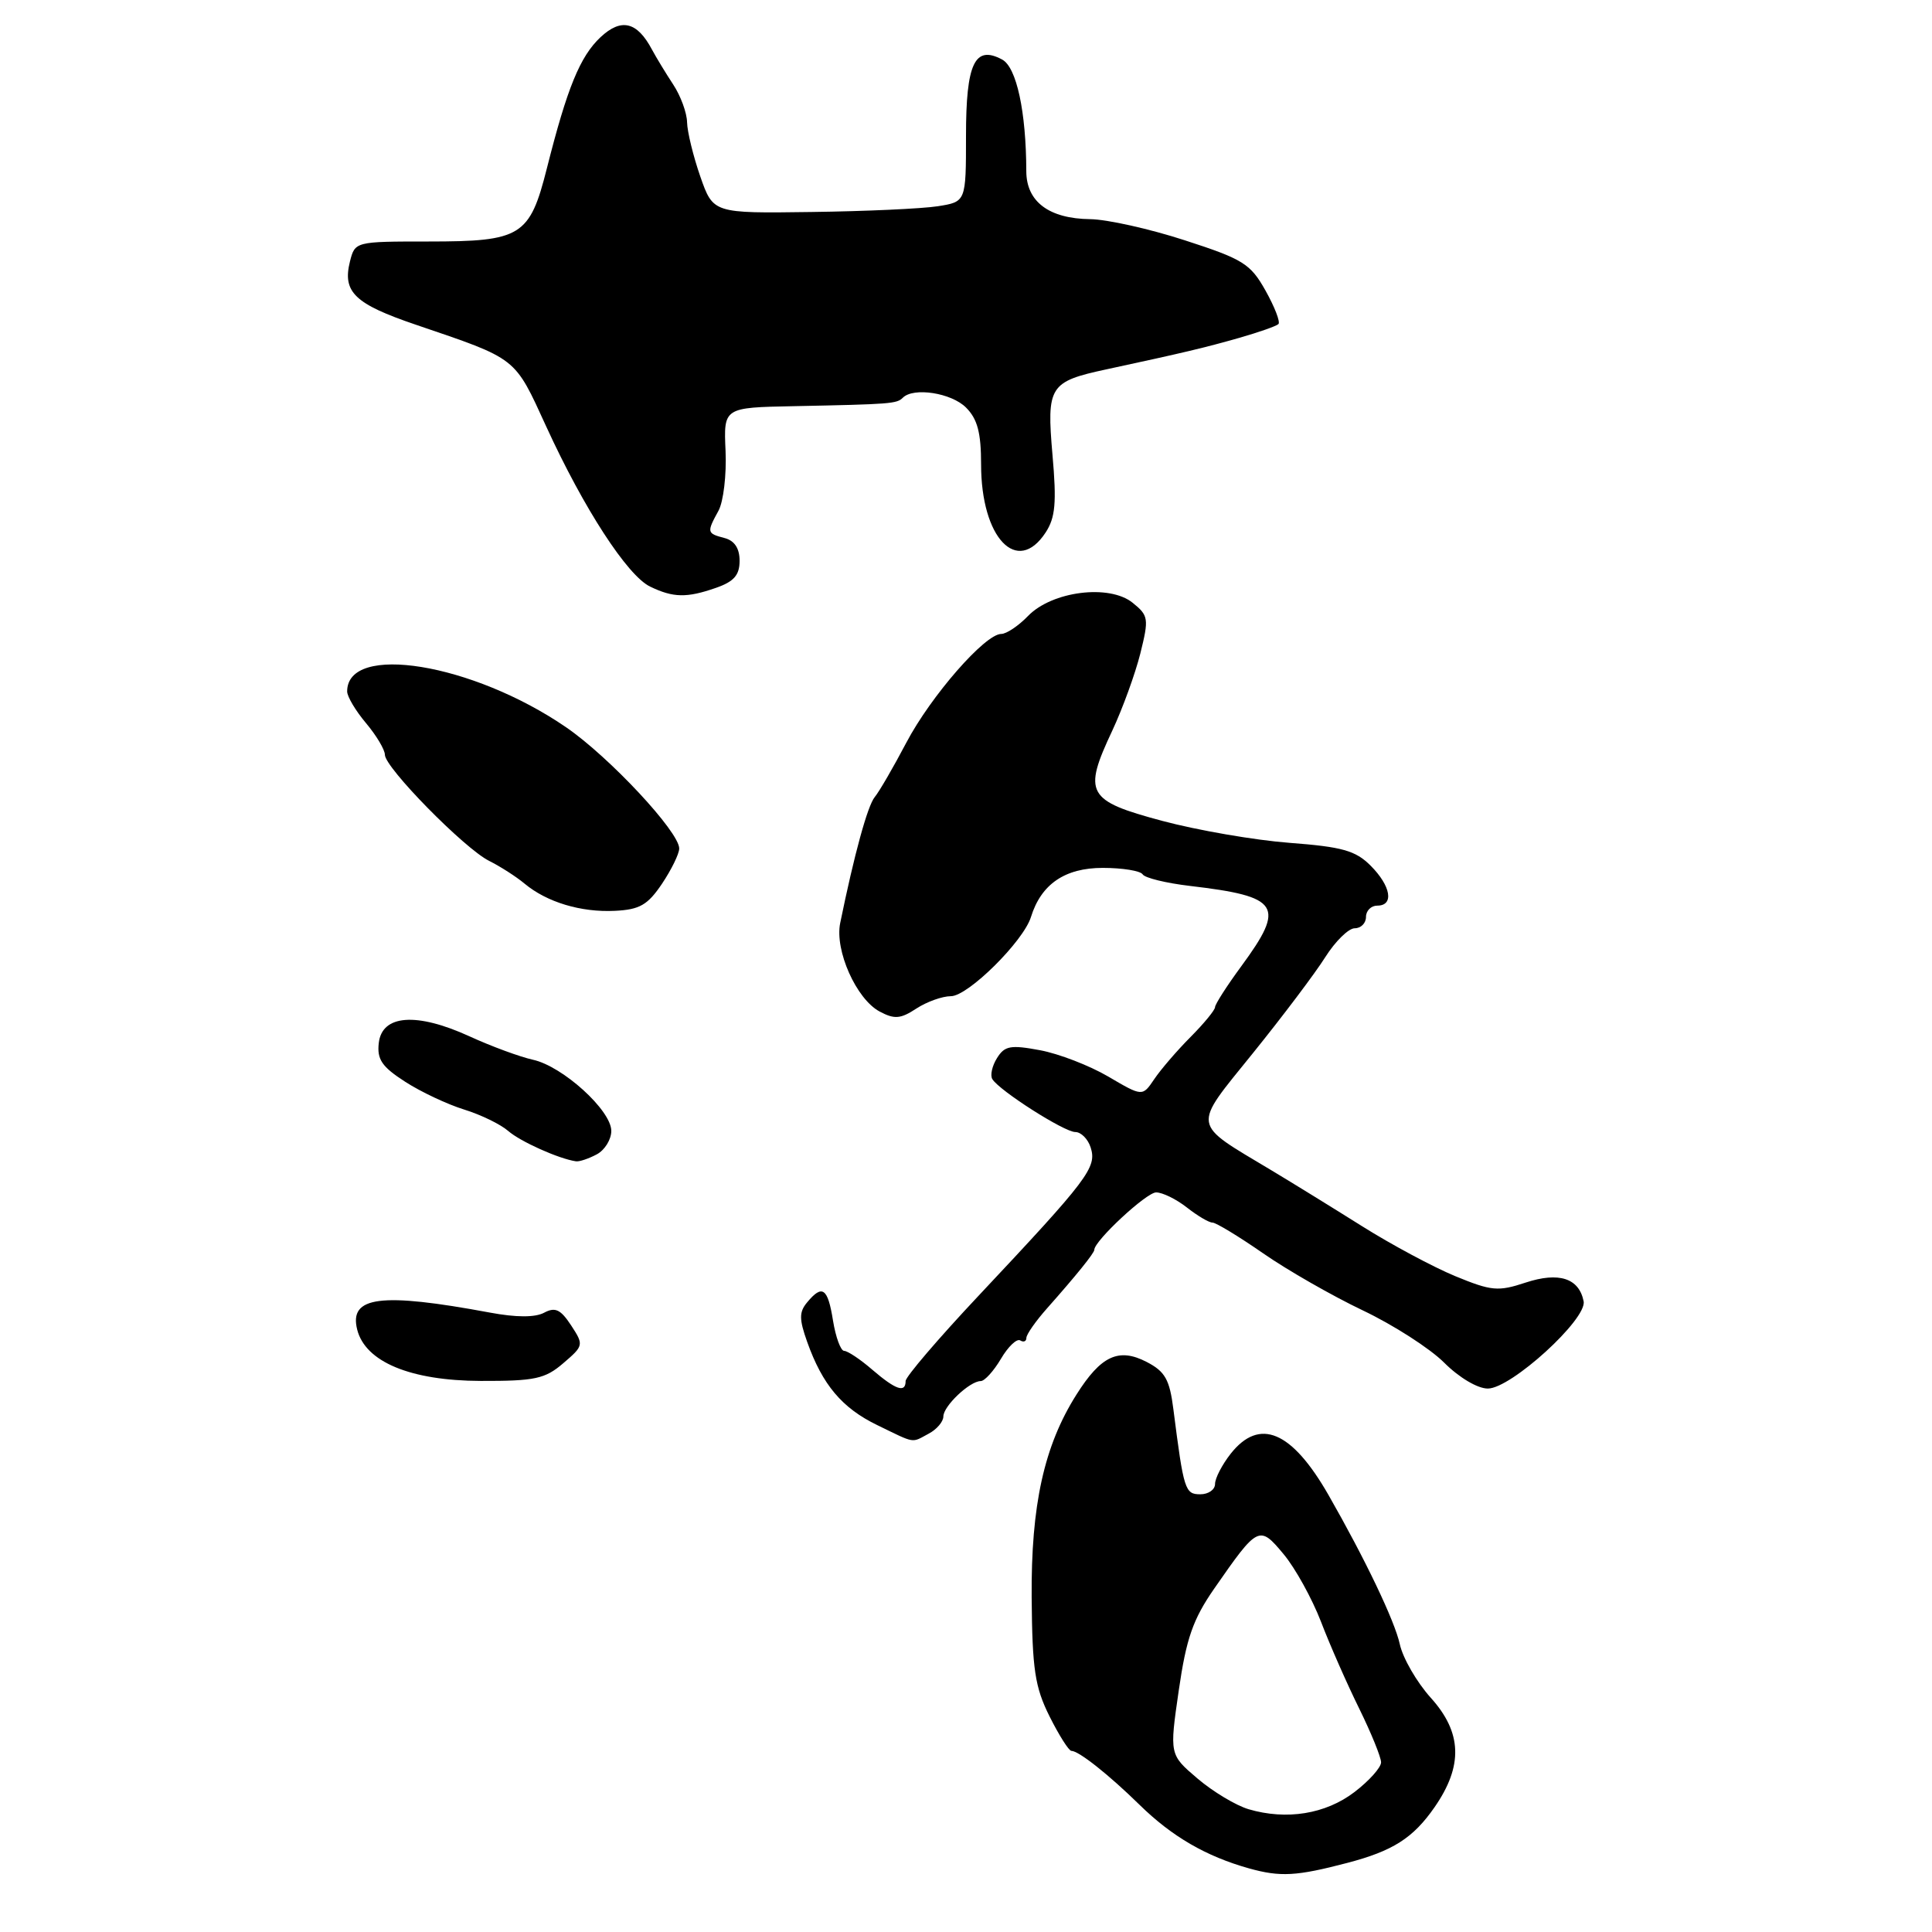 <?xml version="1.0" encoding="UTF-8" standalone="no"?>
<!DOCTYPE svg PUBLIC "-//W3C//DTD SVG 1.1//EN" "http://www.w3.org/Graphics/SVG/1.1/DTD/svg11.dtd" >
<svg xmlns="http://www.w3.org/2000/svg" xmlns:xlink="http://www.w3.org/1999/xlink" version="1.1" viewBox="0 0 256 256">
 <g >
 <path fill="currentColor"
d=" M 178.50 246.85 C 184.58 245.26 187.25 243.55 190.09 239.46 C 193.89 233.98 193.74 229.56 189.58 224.96 C 187.73 222.90 185.88 219.71 185.48 217.86 C 184.81 214.78 180.89 206.58 176.03 198.09 C 171.16 189.59 166.89 187.79 163.07 192.63 C 161.93 194.08 161.00 195.88 161.00 196.63 C 161.00 197.39 160.12 198.00 159.05 198.00 C 157.02 198.00 156.85 197.47 155.48 186.74 C 154.98 182.78 154.38 181.73 151.93 180.46 C 148.23 178.55 145.88 179.64 142.63 184.80 C 138.34 191.58 136.61 199.46 136.70 211.68 C 136.78 221.21 137.13 223.54 139.07 227.43 C 140.33 229.95 141.63 232.00 141.97 232.00 C 142.94 232.00 146.93 235.16 151.01 239.16 C 155.30 243.36 159.80 245.97 165.50 247.57 C 169.66 248.73 171.78 248.61 178.50 246.85 Z  M 123.07 189.96 C 124.13 189.40 125.00 188.37 125.00 187.69 C 125.00 186.31 128.50 183.00 129.95 183.00 C 130.47 183.00 131.67 181.67 132.63 180.05 C 133.58 178.43 134.73 177.34 135.18 177.61 C 135.63 177.89 136.00 177.74 136.00 177.28 C 136.00 176.82 137.24 175.05 138.75 173.35 C 142.59 169.02 145.00 166.04 145.00 165.61 C 145.00 164.42 151.91 158.00 153.19 158.00 C 154.04 158.00 155.87 158.90 157.27 160.00 C 158.67 161.10 160.19 162.00 160.66 162.00 C 161.12 162.00 164.14 163.83 167.37 166.07 C 170.59 168.31 176.54 171.71 180.57 173.63 C 184.61 175.55 189.47 178.67 191.36 180.56 C 193.34 182.54 195.80 184.00 197.15 183.99 C 200.22 183.99 210.30 174.80 209.84 172.43 C 209.23 169.36 206.56 168.50 202.15 169.95 C 198.50 171.16 197.62 171.07 192.81 169.09 C 189.89 167.88 184.35 164.91 180.50 162.49 C 176.65 160.07 171.25 156.74 168.50 155.09 C 157.75 148.64 157.90 149.61 166.04 139.52 C 169.98 134.64 174.29 128.92 175.61 126.82 C 176.94 124.72 178.69 123.00 179.51 123.00 C 180.33 123.00 181.00 122.33 181.00 121.50 C 181.00 120.67 181.68 120.00 182.50 120.00 C 184.75 120.00 184.31 117.40 181.61 114.70 C 179.61 112.70 177.85 112.21 170.86 111.68 C 166.26 111.33 158.68 110.02 154.00 108.77 C 144.01 106.10 143.47 105.13 147.38 96.82 C 148.75 93.89 150.42 89.29 151.10 86.59 C 152.25 81.96 152.19 81.57 150.08 79.87 C 146.99 77.37 139.39 78.33 136.21 81.63 C 134.95 82.93 133.36 84.00 132.67 84.00 C 130.52 84.00 123.35 92.22 120.09 98.41 C 118.38 101.66 116.50 104.90 115.91 105.61 C 114.96 106.75 113.18 113.26 111.33 122.31 C 110.59 125.94 113.46 132.37 116.55 134.03 C 118.52 135.08 119.32 135.02 121.42 133.64 C 122.80 132.74 124.86 132.00 126.00 132.00 C 128.27 132.00 135.61 124.73 136.61 121.50 C 137.96 117.15 141.11 115.00 146.12 115.00 C 148.74 115.00 151.12 115.39 151.41 115.86 C 151.70 116.33 154.53 117.02 157.68 117.39 C 169.59 118.79 170.37 120.00 164.50 128.00 C 162.57 130.62 161.00 133.08 161.00 133.45 C 161.00 133.83 159.54 135.61 157.75 137.41 C 155.96 139.21 153.80 141.72 152.94 143.00 C 151.38 145.31 151.38 145.31 146.85 142.65 C 144.36 141.19 140.29 139.62 137.81 139.16 C 133.91 138.43 133.12 138.57 132.11 140.20 C 131.46 141.23 131.18 142.49 131.49 142.99 C 132.44 144.53 141.02 150.00 142.48 150.00 C 143.24 150.00 144.16 150.92 144.52 152.05 C 145.36 154.70 144.24 156.18 129.62 171.74 C 124.33 177.37 120.00 182.43 120.00 182.99 C 120.00 184.61 118.70 184.17 115.59 181.50 C 114.00 180.12 112.31 179.00 111.86 179.00 C 111.40 179.00 110.74 177.20 110.38 175.00 C 109.69 170.66 108.96 170.14 106.95 172.57 C 105.88 173.85 105.88 174.79 106.96 177.82 C 108.98 183.49 111.57 186.57 116.23 188.83 C 121.38 191.33 120.72 191.22 123.07 189.96 Z  M 74.64 180.63 C 77.35 178.31 77.37 178.21 75.67 175.61 C 74.28 173.50 73.57 173.16 72.10 173.94 C 70.91 174.58 68.41 174.58 64.89 173.92 C 50.43 171.23 46.22 171.77 47.33 176.18 C 48.41 180.46 54.39 182.95 63.69 182.98 C 70.89 183.00 72.22 182.71 74.64 180.63 Z  M 79.07 152.96 C 80.13 152.40 81.00 150.99 81.00 149.85 C 81.00 147.13 74.56 141.28 70.61 140.42 C 68.90 140.04 65.11 138.65 62.19 137.31 C 55.19 134.11 50.62 134.45 50.19 138.20 C 49.94 140.38 50.60 141.35 53.69 143.34 C 55.78 144.69 59.30 146.34 61.50 147.02 C 63.70 147.70 66.32 148.97 67.33 149.85 C 68.94 151.26 74.04 153.55 76.32 153.88 C 76.76 153.95 78.00 153.53 79.07 152.96 Z  M 87.72 117.10 C 88.97 115.23 90.00 113.13 90.00 112.43 C 90.00 110.22 80.72 100.28 75.00 96.36 C 62.61 87.87 46.00 85.16 46.00 91.62 C 46.00 92.30 47.12 94.18 48.50 95.82 C 49.87 97.45 51.00 99.34 51.00 100.01 C 51.00 101.71 61.54 112.44 64.81 114.07 C 66.29 114.81 68.40 116.16 69.50 117.08 C 72.46 119.55 76.99 120.91 81.47 120.69 C 84.76 120.53 85.82 119.92 87.72 117.10 Z  M 94.85 77.90 C 97.25 77.07 98.00 76.21 98.00 74.31 C 98.00 72.65 97.33 71.64 96.00 71.29 C 93.66 70.68 93.63 70.55 95.20 67.68 C 95.86 66.48 96.28 62.91 96.14 59.75 C 95.88 54.00 95.88 54.00 105.19 53.82 C 118.07 53.56 118.83 53.50 119.63 52.70 C 121.05 51.28 126.06 52.06 128.00 54.00 C 129.52 55.52 130.00 57.33 130.00 61.55 C 130.00 71.28 134.78 76.32 138.55 70.56 C 139.84 68.59 140.02 66.62 139.46 60.28 C 138.67 51.16 139.04 50.57 146.61 48.94 C 156.87 46.73 159.64 46.07 164.20 44.77 C 166.79 44.03 169.13 43.21 169.40 42.94 C 169.67 42.66 168.90 40.67 167.69 38.51 C 165.69 34.94 164.71 34.34 156.99 31.84 C 152.32 30.32 146.69 29.07 144.47 29.04 C 139.01 28.98 136.00 26.73 135.99 22.69 C 135.97 14.80 134.70 8.91 132.79 7.89 C 129.16 5.94 128.00 8.39 128.00 17.99 C 128.00 26.74 128.00 26.74 124.25 27.33 C 122.19 27.65 114.65 28.00 107.50 28.09 C 94.50 28.27 94.50 28.27 92.79 23.38 C 91.86 20.70 91.07 17.47 91.04 16.21 C 91.02 14.95 90.19 12.70 89.21 11.21 C 88.23 9.72 86.96 7.63 86.39 6.57 C 84.42 2.86 82.32 2.36 79.57 4.93 C 76.86 7.48 75.16 11.62 72.47 22.28 C 70.19 31.31 69.08 32.00 56.80 32.00 C 47.07 32.00 47.04 32.01 46.37 34.65 C 45.36 38.70 46.99 40.27 55.08 43.02 C 68.65 47.64 68.12 47.23 72.39 56.54 C 77.35 67.37 83.14 76.29 86.15 77.73 C 89.21 79.21 91.01 79.24 94.85 77.90 Z  M 165.44 239.73 C 163.76 239.23 160.71 237.40 158.67 235.66 C 154.96 232.50 154.96 232.50 156.19 224.00 C 157.19 217.09 158.07 214.57 160.89 210.50 C 166.69 202.15 166.86 202.06 170.08 205.93 C 171.62 207.77 173.85 211.81 175.04 214.89 C 176.22 217.98 178.50 223.15 180.10 226.39 C 181.69 229.63 183.00 232.84 183.00 233.52 C 183.00 234.20 181.41 235.98 179.47 237.46 C 175.64 240.38 170.47 241.21 165.44 239.73 Z "/>
</g>
</svg>
